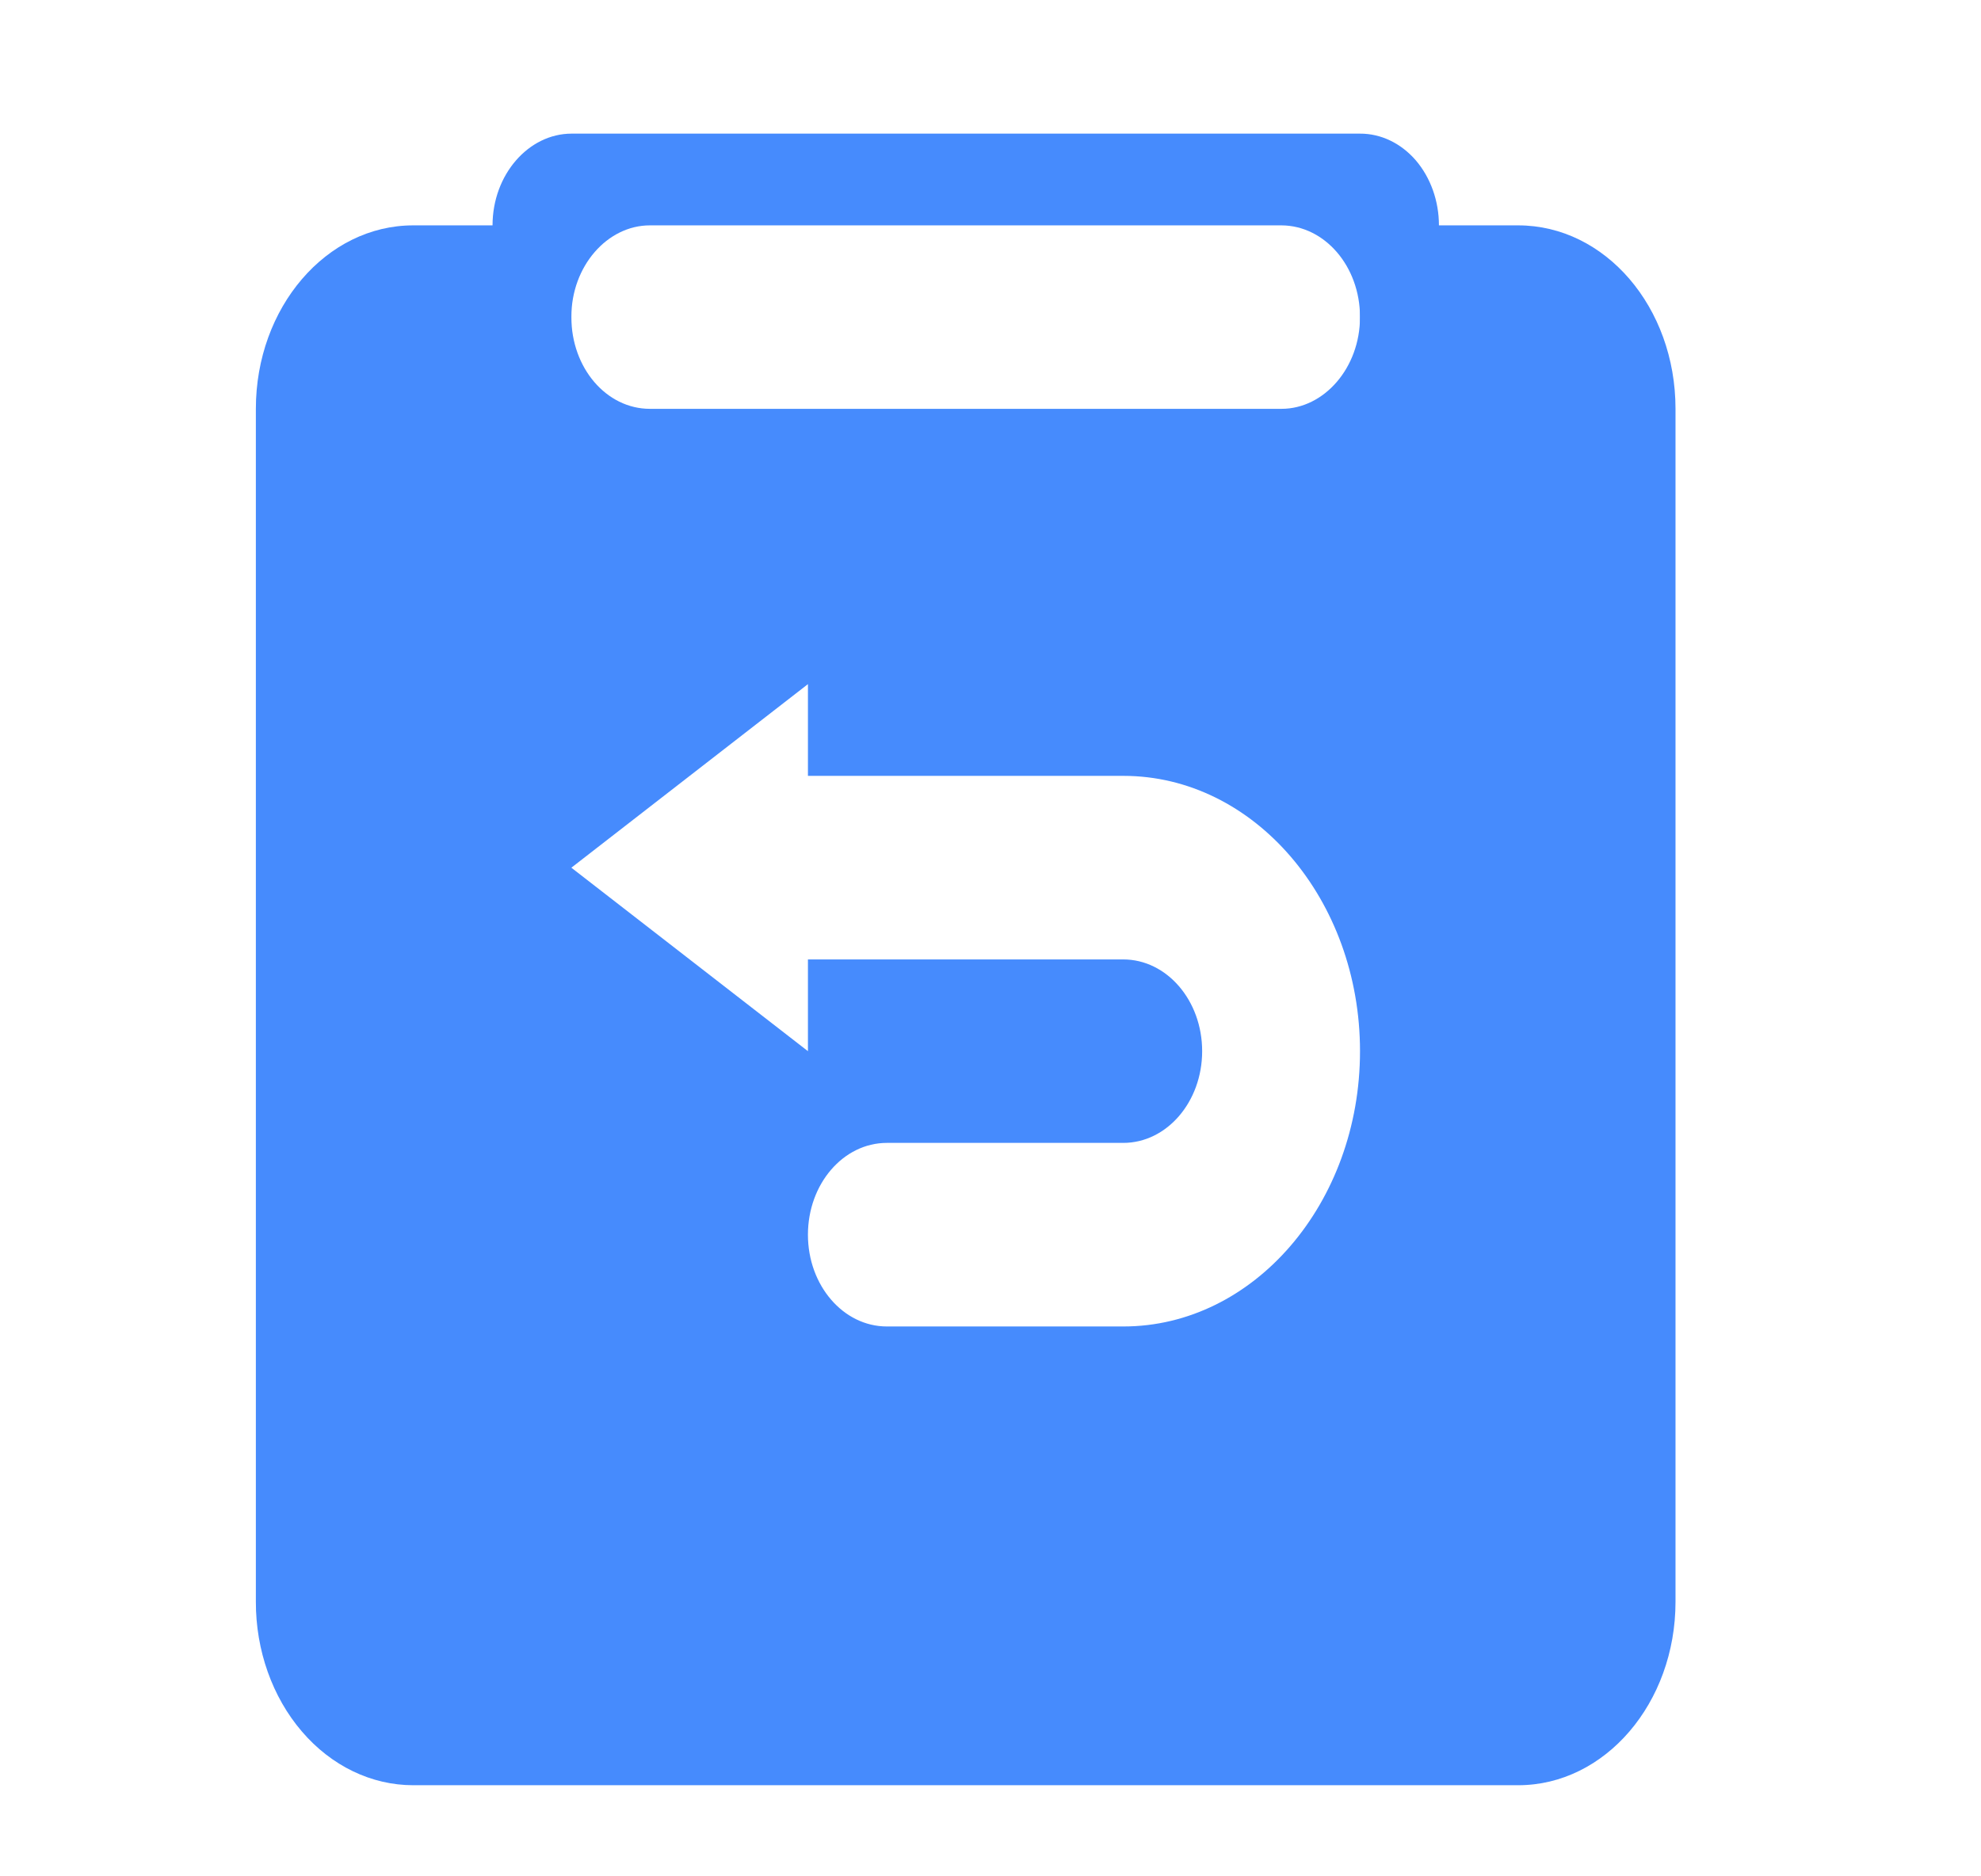 <?xml version="1.0" encoding="UTF-8"?>
<svg width="19px" height="18px" viewBox="0 0 19 18" version="1.1" xmlns="http://www.w3.org/2000/svg" xmlns:xlink="http://www.w3.org/1999/xlink">
    <!-- Generator: Sketch 60.1 (88133) - https://sketch.com -->
    <title>退货</title>
    <desc>Created with Sketch.</desc>
    <g id="招聘管理" stroke="none" stroke-width="1" fill="none" fill-rule="evenodd">
        <g id="退货管理备份" transform="translate(-2.084, -4)" fill-rule="nonzero">
            <rect id="矩形" fill="#000000" opacity="0" x="0" y="0" width="22.692" height="26.408"></rect>
            <path d="M7.564,6.162 L7.564,7.042 C7.564,7.531 7.901,7.922 8.317,7.922 L14.375,7.922 C14.784,7.922 15.128,7.528 15.128,7.042 L15.128,6.162 L16.645,6.162 C17.478,6.162 18.154,6.945 18.154,7.922 L18.154,19.366 C18.154,20.338 17.478,21.126 16.645,21.126 L6.047,21.126 C5.647,21.126 5.262,20.941 4.979,20.61 C4.696,20.28 4.537,19.832 4.538,19.366 L4.538,7.922 C4.538,6.95 5.214,6.162 6.047,6.162 L7.564,6.162 Z M10.59,16.725 L12.859,16.725 C14.108,16.725 15.128,15.543 15.128,14.084 C15.128,12.629 14.112,11.443 12.859,11.443 L9.833,11.443 L9.833,10.563 L7.564,12.324 L9.833,14.084 L9.833,13.204 L12.857,13.204 C13.275,13.204 13.614,13.598 13.614,14.084 C13.614,14.57 13.275,14.964 12.857,14.964 L10.59,14.964 C10.172,14.964 9.833,15.358 9.833,15.845 C9.833,16.331 10.172,16.725 10.59,16.725 Z" id="形状" fill="#468BFD"></path>
            <path d="M15.128,9.683 L15.128,7.039 C15.127,6.556 14.791,6.164 14.375,6.162 L8.317,6.162 C7.908,6.162 7.564,6.554 7.564,7.039 L7.564,9.683 C7.363,9.683 7.171,9.59 7.029,9.425 C6.887,9.26 6.807,9.036 6.808,8.803 L6.808,6.162 C6.808,5.676 7.153,5.282 7.566,5.282 L15.127,5.282 C15.328,5.281 15.52,5.373 15.663,5.538 C15.805,5.704 15.885,5.928 15.885,6.162 L15.885,8.803 C15.885,9.288 15.541,9.682 15.128,9.683 L15.128,9.683 Z" id="路径" fill="#468BFD"></path>
        </g>
    </g>
</svg>